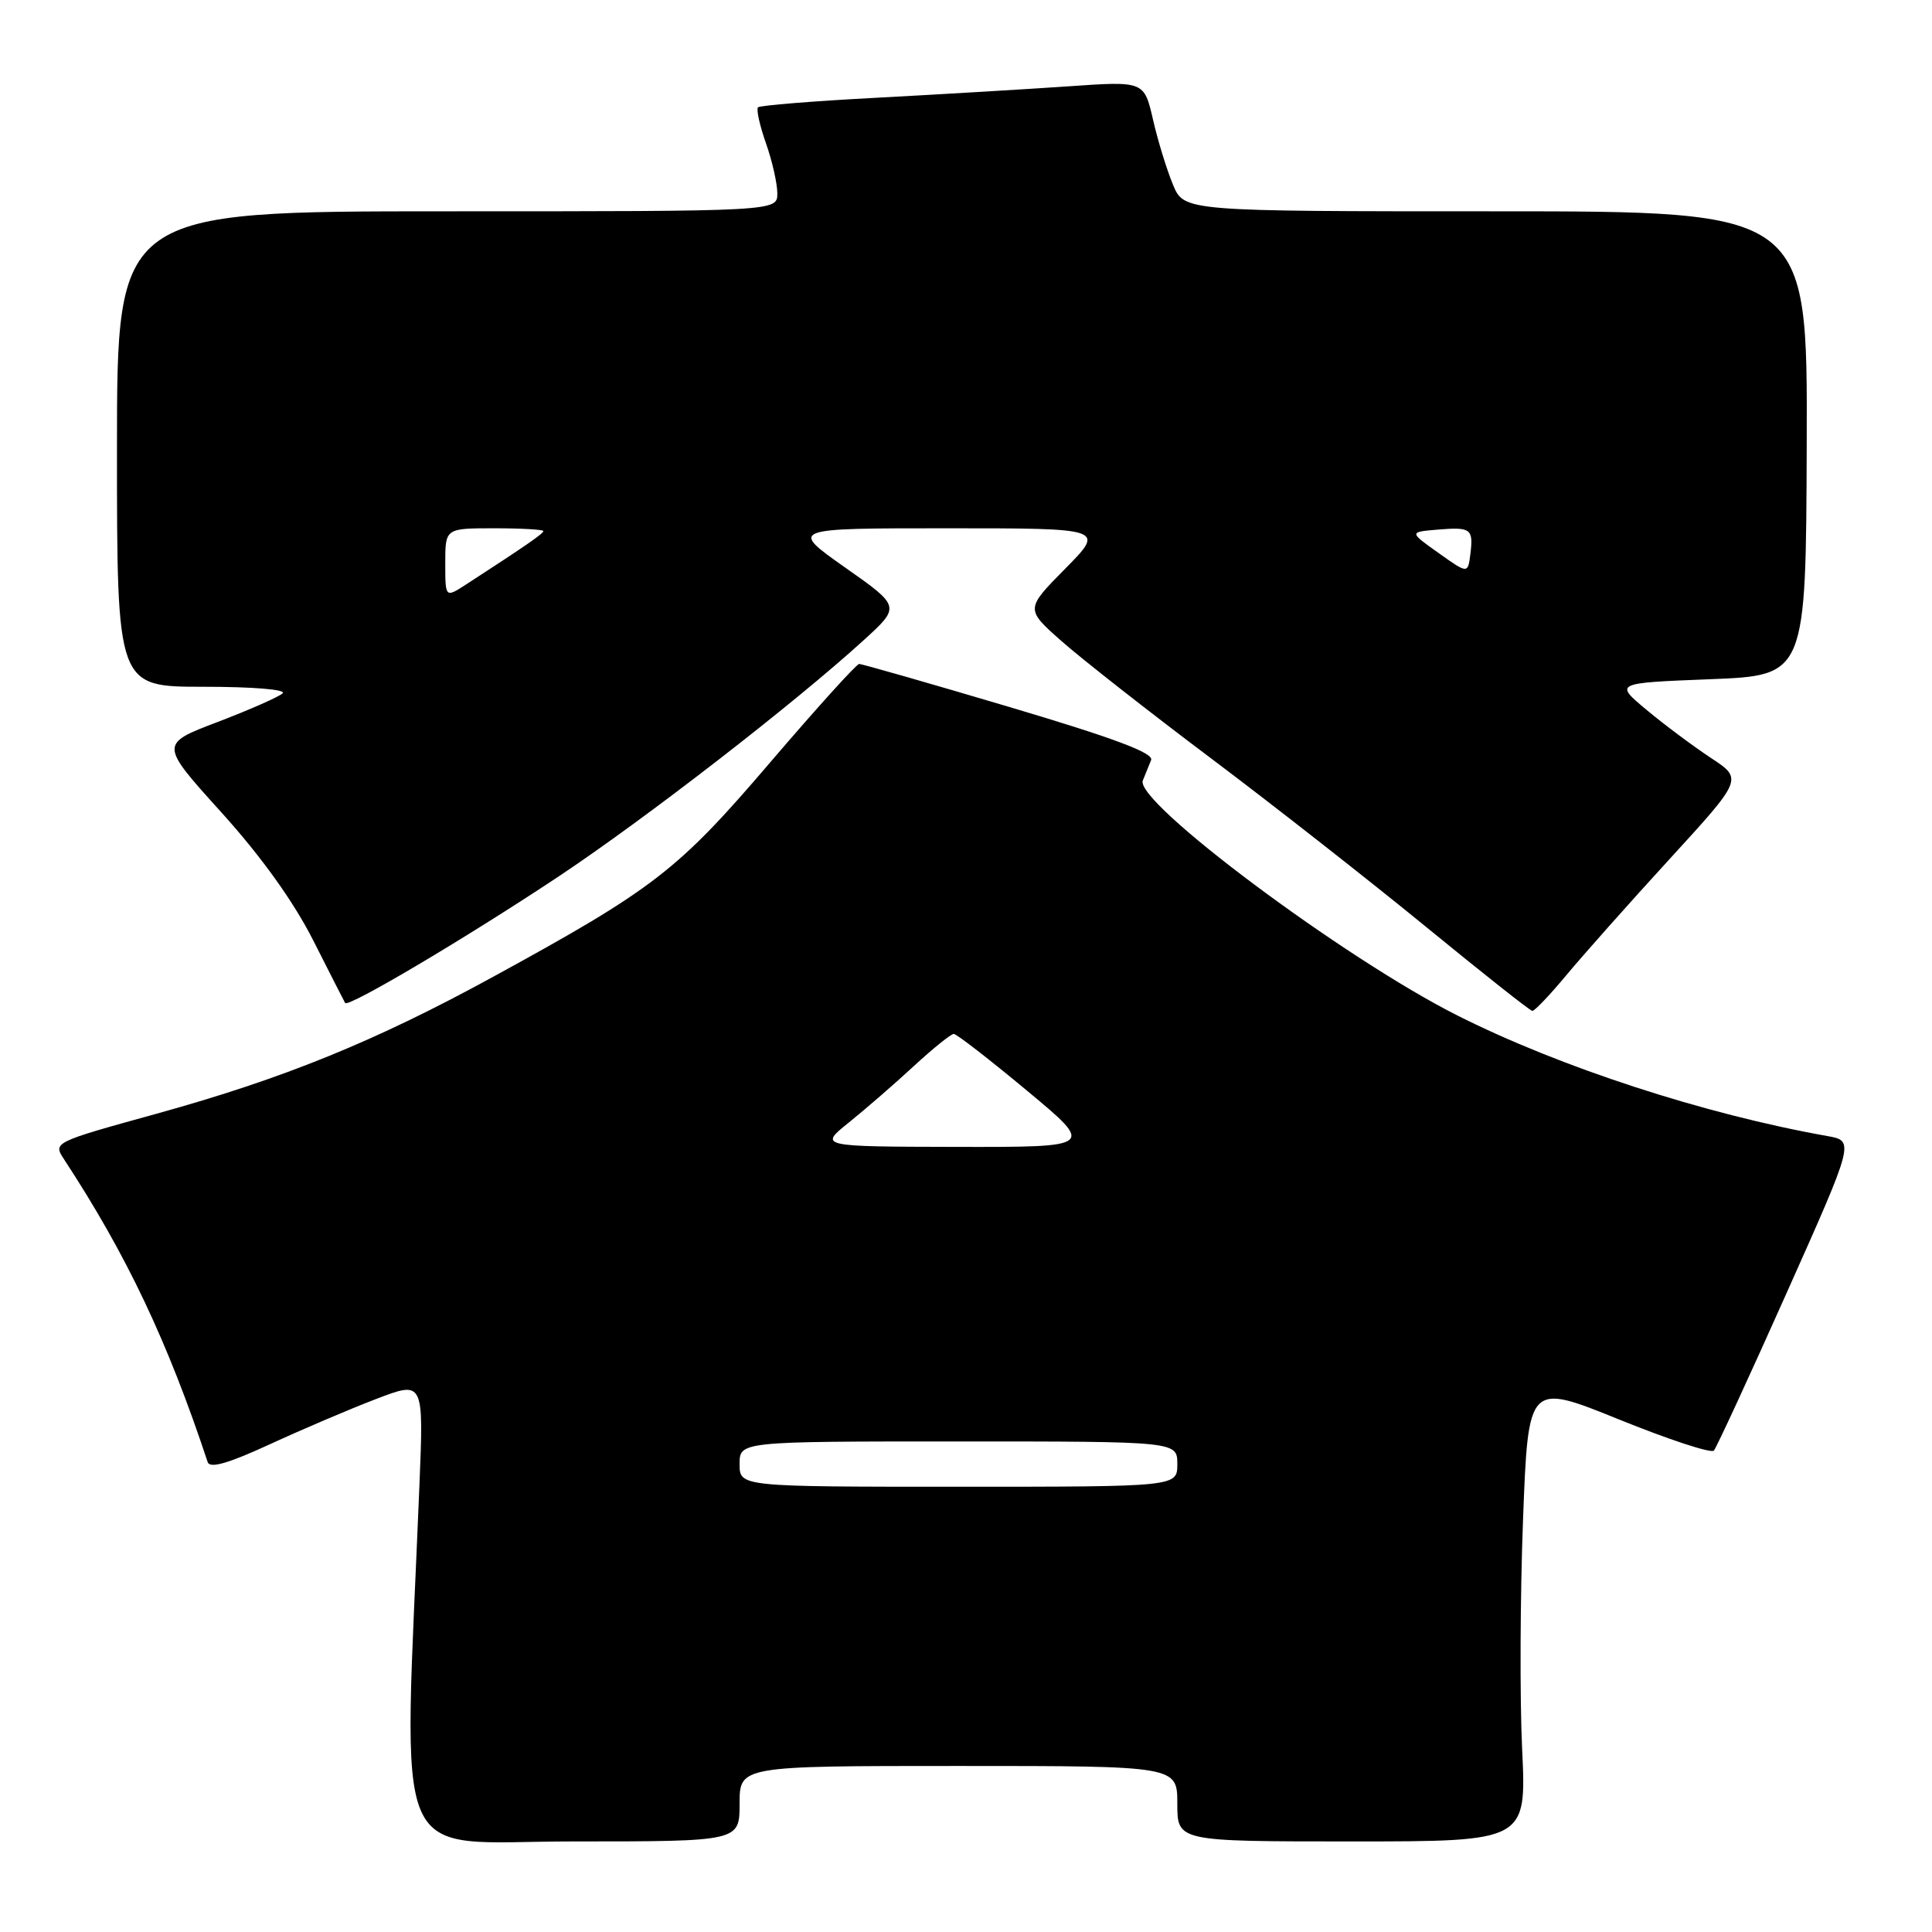 <?xml version="1.0" encoding="UTF-8" standalone="no"?>
<!DOCTYPE svg PUBLIC "-//W3C//DTD SVG 1.1//EN" "http://www.w3.org/Graphics/SVG/1.1/DTD/svg11.dtd" >
<svg xmlns="http://www.w3.org/2000/svg" xmlns:xlink="http://www.w3.org/1999/xlink" version="1.1" viewBox="0 0 256 256">
 <g >
 <path fill="currentColor"
d=" M 98.00 239.00 C 98.00 234.00 98.00 234.00 127.00 234.00 C 156.00 234.00 156.00 234.00 156.00 239.00 C 156.00 244.00 156.00 244.00 179.14 244.00 C 202.27 244.00 202.27 244.00 201.69 231.75 C 201.37 225.01 201.43 211.34 201.81 201.36 C 202.50 183.22 202.50 183.22 214.49 188.07 C 221.08 190.74 226.75 192.61 227.10 192.21 C 227.44 191.82 231.78 182.43 236.73 171.34 C 245.74 151.17 245.74 151.17 242.12 150.53 C 225.78 147.62 206.72 141.41 193.12 134.56 C 178.05 126.97 150.28 106.23 151.43 103.42 C 151.74 102.64 152.24 101.42 152.53 100.71 C 152.90 99.78 147.61 97.80 133.78 93.69 C 123.17 90.54 114.20 87.97 113.84 87.98 C 113.48 87.99 108.16 93.88 102.01 101.07 C 89.82 115.33 86.67 117.77 65.38 129.41 C 49.72 137.98 37.60 142.91 20.76 147.57 C 7.01 151.37 7.01 151.37 8.51 153.65 C 16.79 166.29 22.21 177.73 27.52 193.74 C 27.81 194.61 30.25 193.91 35.72 191.39 C 40.00 189.42 46.34 186.71 49.82 185.38 C 56.14 182.96 56.14 182.96 55.58 196.73 C 53.47 248.83 51.39 244.00 75.93 244.00 C 98.00 244.00 98.00 244.00 98.00 239.00 Z  M 207.52 129.25 C 209.69 126.64 215.84 119.71 221.20 113.86 C 230.94 103.22 230.94 103.22 226.72 100.44 C 224.40 98.91 220.56 96.05 218.20 94.08 C 213.90 90.50 213.90 90.50 226.60 90.00 C 239.30 89.50 239.30 89.50 239.40 58.75 C 239.50 28.00 239.50 28.00 198.20 28.00 C 156.90 28.00 156.90 28.00 155.43 24.48 C 154.62 22.54 153.42 18.66 152.78 15.85 C 151.60 10.74 151.60 10.74 141.55 11.44 C 136.02 11.82 124.62 12.50 116.20 12.95 C 107.79 13.39 100.70 13.97 100.44 14.22 C 100.19 14.48 100.66 16.61 101.49 18.97 C 102.32 21.32 103.00 24.32 103.00 25.63 C 103.00 28.00 103.00 28.00 59.25 28.00 C 15.50 28.00 15.50 28.00 15.50 59.50 C 15.50 91.00 15.50 91.00 26.95 91.00 C 33.54 91.00 38.00 91.37 37.45 91.87 C 36.93 92.35 33.05 94.06 28.83 95.67 C 21.15 98.59 21.15 98.59 29.33 107.64 C 34.63 113.51 38.91 119.48 41.50 124.60 C 43.70 128.94 45.60 132.68 45.73 132.90 C 46.11 133.56 61.76 124.28 74.00 116.15 C 85.53 108.48 105.22 93.23 114.42 84.85 C 119.34 80.37 119.34 80.37 111.97 75.19 C 104.61 70.00 104.61 70.00 125.52 70.00 C 146.43 70.00 146.43 70.00 141.15 75.35 C 135.86 80.71 135.86 80.71 140.68 84.97 C 143.33 87.31 152.25 94.31 160.50 100.51 C 168.75 106.71 181.57 116.77 189.00 122.85 C 196.43 128.93 202.74 133.93 203.04 133.95 C 203.33 133.98 205.35 131.86 207.52 129.25 Z  M 98.00 194.00 C 98.00 191.00 98.00 191.00 127.00 191.00 C 156.00 191.00 156.00 191.00 156.00 194.00 C 156.00 197.00 156.00 197.00 127.00 197.00 C 98.00 197.00 98.00 197.00 98.00 194.00 Z  M 112.50 148.72 C 114.70 146.95 118.57 143.59 121.10 141.25 C 123.64 138.91 126.01 137.00 126.38 137.00 C 126.75 137.00 131.11 140.38 136.06 144.50 C 145.08 152.00 145.08 152.00 126.79 151.97 C 108.50 151.93 108.50 151.93 112.50 148.72 Z  M 59.00 74.62 C 59.00 70.00 59.00 70.00 65.50 70.00 C 69.08 70.00 72.00 70.17 72.00 70.37 C 72.00 70.70 69.72 72.28 61.75 77.45 C 59.00 79.23 59.00 79.23 59.00 74.62 Z  M 190.61 73.27 C 186.71 70.50 186.71 70.50 190.46 70.18 C 194.92 69.81 195.25 70.05 194.83 73.43 C 194.50 76.04 194.50 76.04 190.61 73.27 Z "/>
</g>
</svg>